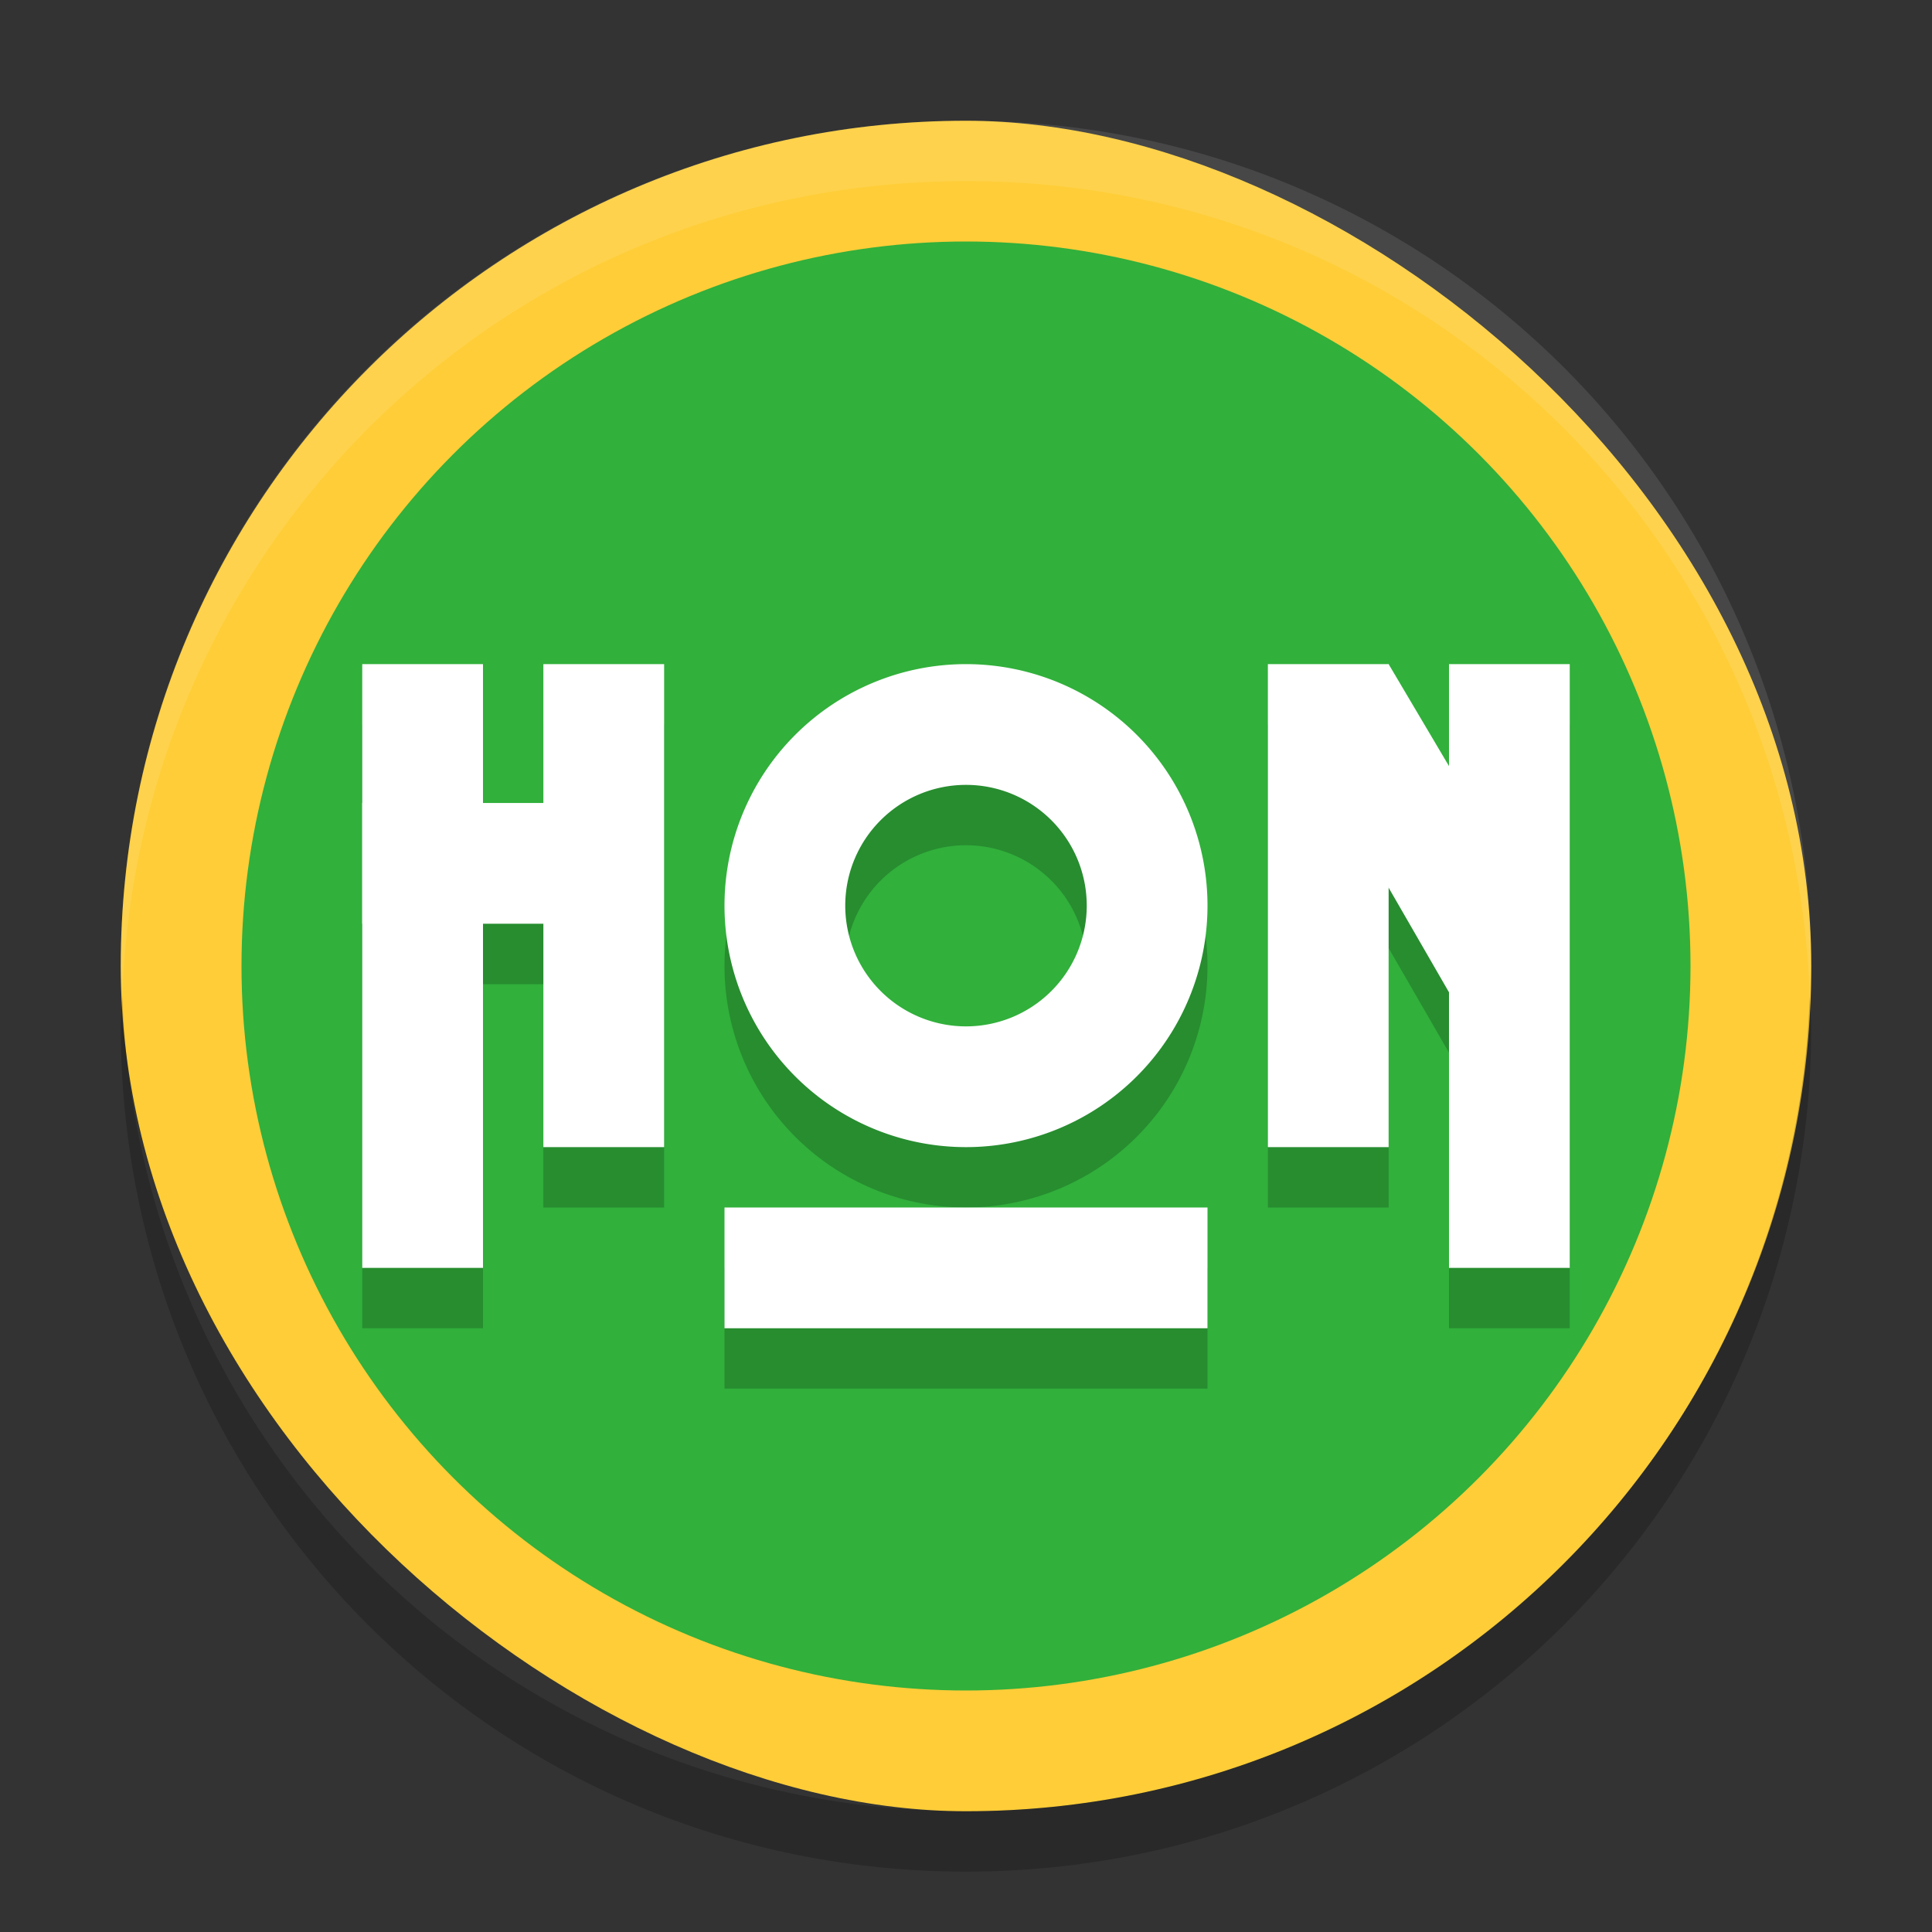 <?xml version="1.0" encoding="UTF-8" standalone="no"?>
<svg id="svg2817" xmlns:rdf="http://www.w3.org/1999/02/22-rdf-syntax-ns#" xmlns="http://www.w3.org/2000/svg" height="32" width="32" version="1.0" xmlns:cc="http://creativecommons.org/ns#" xmlns:dc="http://purl.org/dc/elements/1.1/">
    <rect width="100%" height="100%" fill="#333333" stroke="none"/>
    <rect id="rect4203" transform="matrix(0,-1,-1,0,0,0)" rx="14" ry="14" height="28" width="28" y="-30" x="-30" fill="#fecd38"/>
    <circle id="path4555" cy="16" cx="16" r="12" fill="#31b03b"/>
    <g id="g4951" opacity=".2" transform="translate(0,1)">
        <path id="rect4953" opacity="1" d="m6 11v2.301 2 5.699h2v-5.699h1v3.699h2v-8h-2v2.301h-1v-2.301h-2zm10 0a4 4 0 0 0 -4 4 4 4 0 0 0 4 4 4 4 0 0 0 4 -4 4 4 0 0 0 -4 -4zm5 0v8h2v-4.297l1 1.732v4.565h2v-10h-2v1.69l-1-1.69h-2zm-5 2a2 2 0 0 1 2 2 2 2 0 0 1 -2 2 2 2 0 0 1 -2 -2 2 2 0 0 1 2 -2zm-4 7v2h8v-2h-8z"/>
    </g>
    <g id="g4941" fill="#fff">
        <rect id="rect4572" height="10" width="2" y="11" x="6"/>
        <rect id="rect4574" height="8" width="2" y="11" x="9"/>
        <rect id="rect4596" transform="scale(-1,1)" height="10" width="2" y="11" x="-26"/>
        <rect id="rect4598" transform="scale(-1,1)" height="8" width="2" y="11" x="-23"/>
        <path id="path4938" d="m16 11a4 4 0 0 0 -4 4 4 4 0 0 0 4 4 4 4 0 0 0 4 -4 4 4 0 0 0 -4 -4zm0 2a2 2 0 0 1 2 2 2 2 0 0 1 -2 2 2 2 0 0 1 -2 -2 2 2 0 0 1 2 -2z"/>
        <rect id="rect4602" height="2" width="4" y="13.3" x="6"/>
        <path id="rect4604" d="m23 11 2.716 4.588 0.102 1.085-0.356 0.544 0.334 2.483l-0.167-0.444-1.1-1.904-3.129-5.421z"/>
        <rect id="rect4610" height="2" width="8" y="20" x="12"/>
    </g>
    <path id="rect4910" opacity=".1" d="m16 2c-7.756 0-14 6.244-14 14 0 0.169 0.019 0.333 0.025 0.5 0.264-7.521 6.387-13.5 13.975-13.5 7.587 0 13.711 5.979 13.975 13.5 0.005-0.167 0.025-0.331 0.025-0.5 0-7.756-6.244-14-14-14z" fill="#fff"/>
    <path id="rect4915" opacity=".2" d="m2.025 16.5c-0.006 0.167-0.025 0.331-0.025 0.5 0 7.756 6.244 14 14 14s14-6.244 14-14c0-0.169-0.02-0.333-0.025-0.5-0.264 7.521-6.388 13.5-13.975 13.5-7.587 0-13.711-5.979-13.975-13.5z"/>
</svg>
